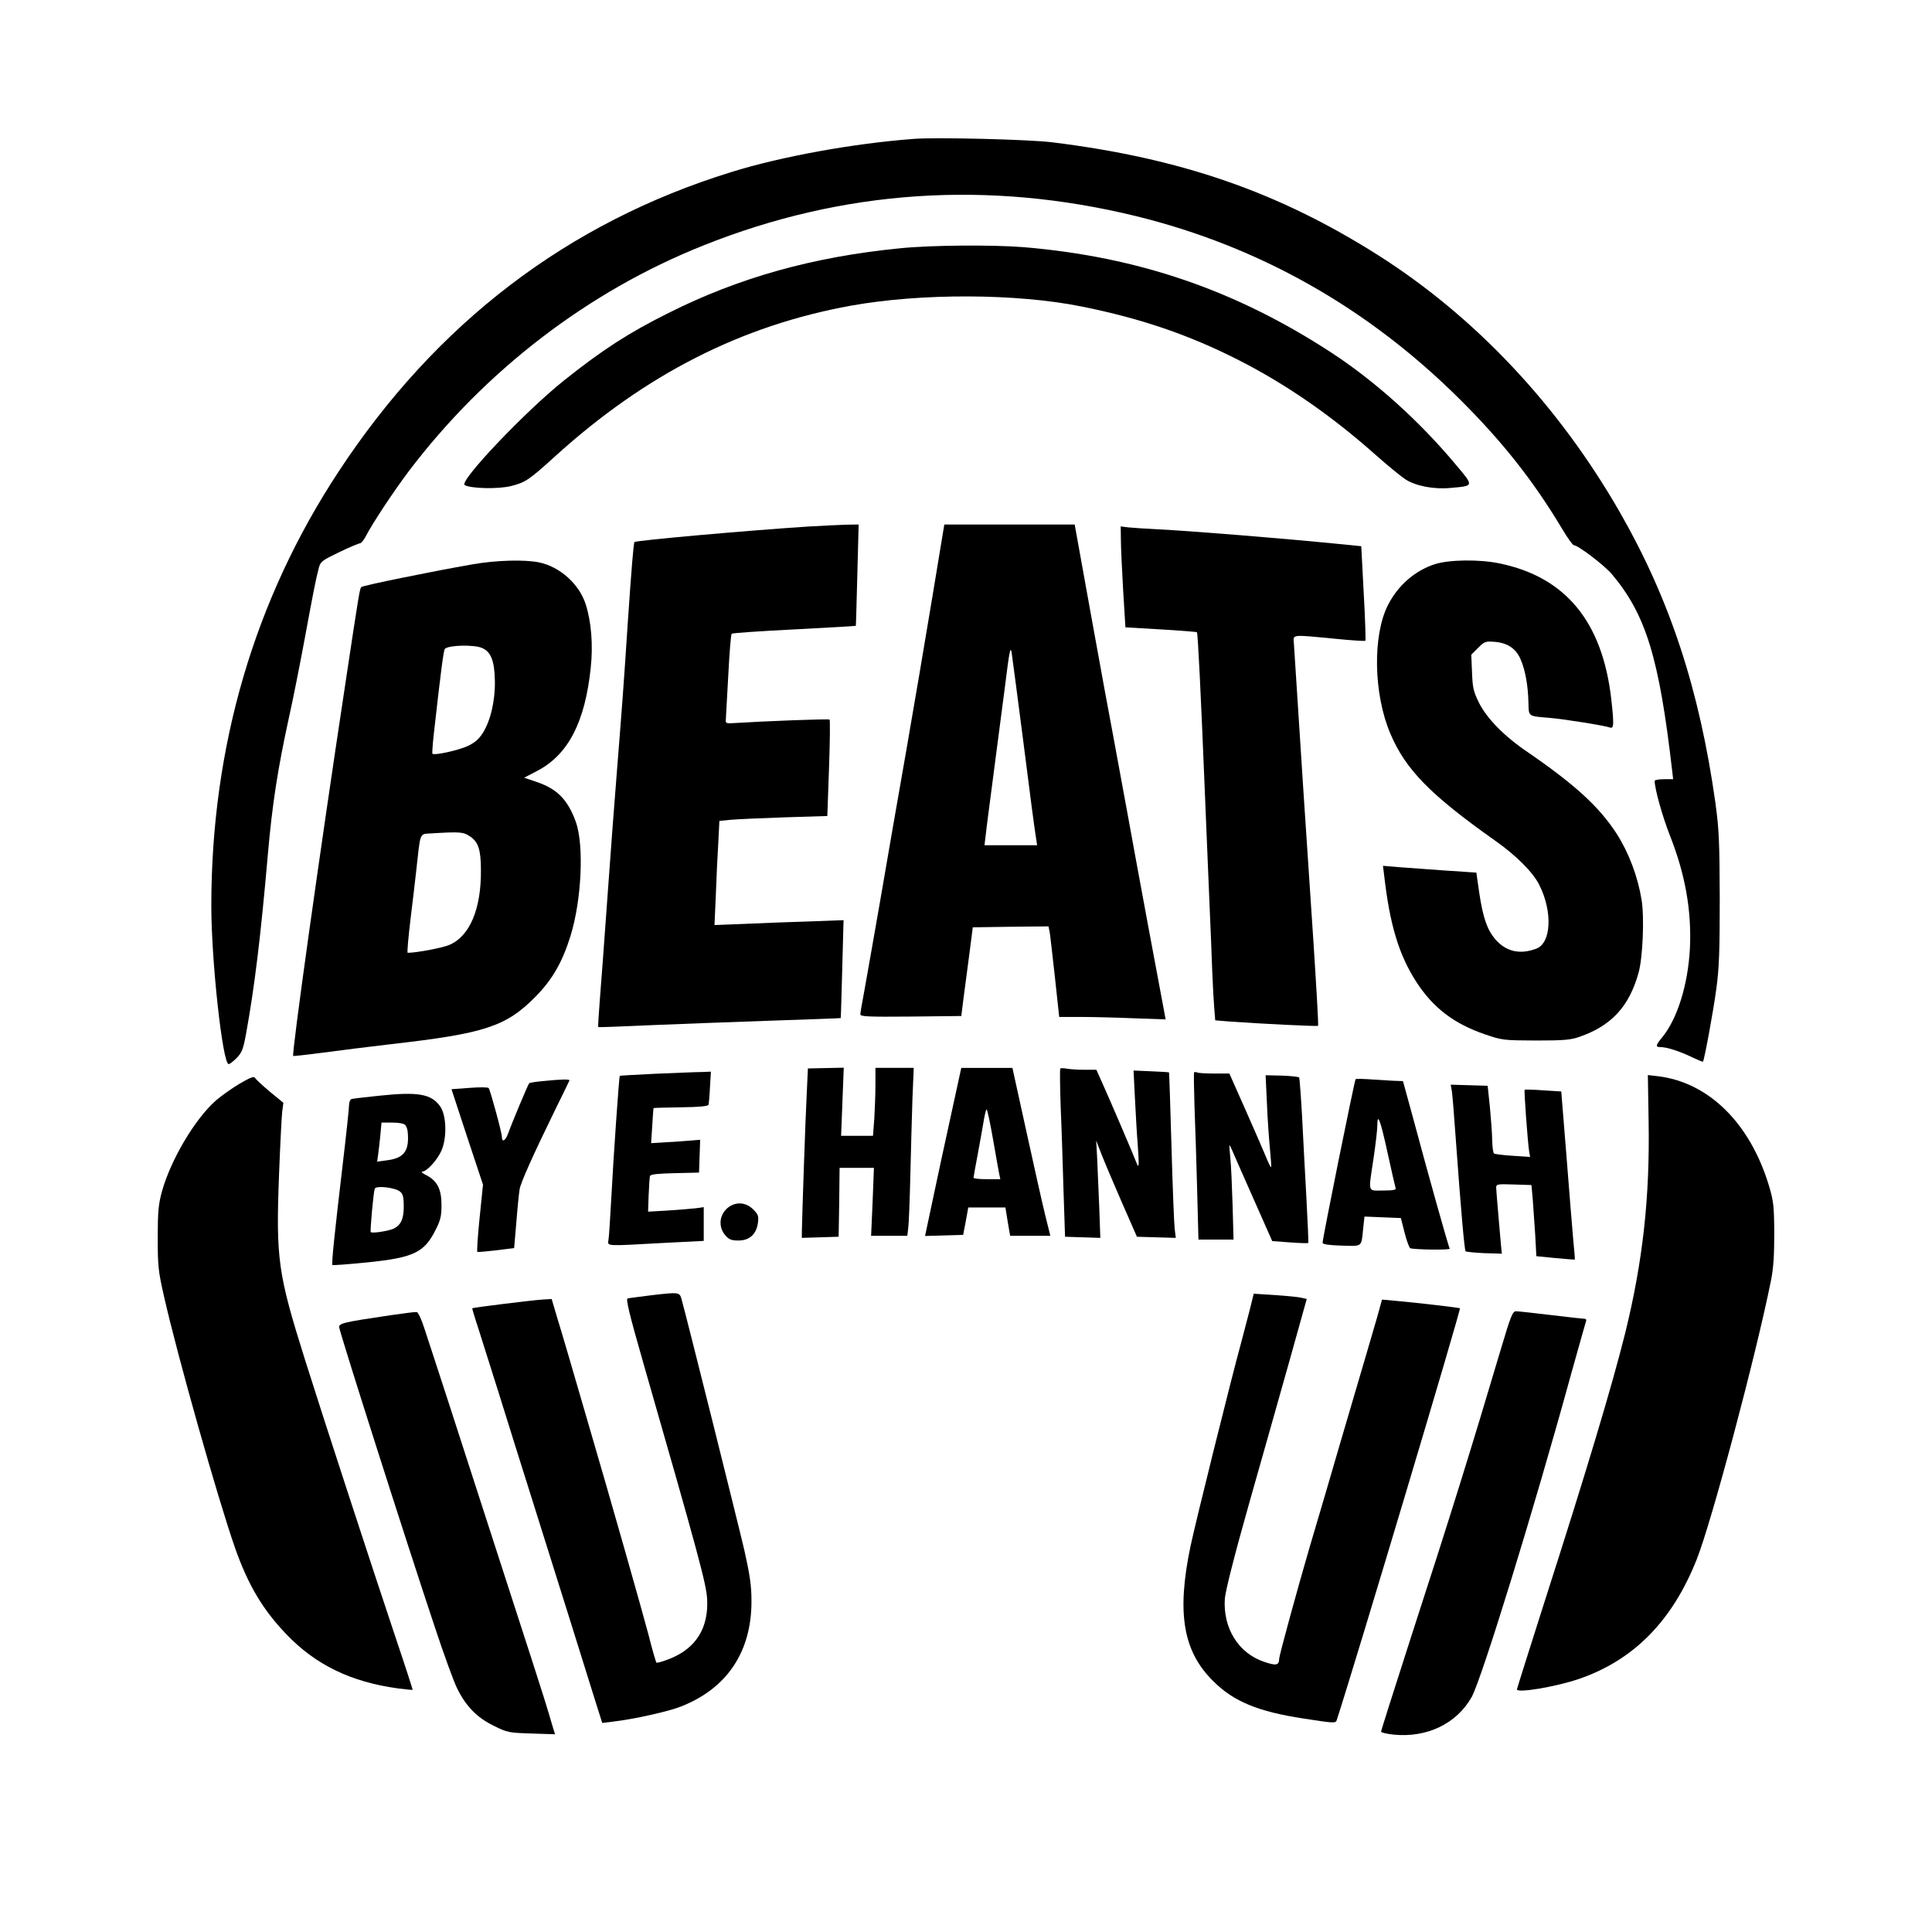 <?xml version="1.0" standalone="no"?>
<!DOCTYPE svg PUBLIC "-//W3C//DTD SVG 20010904//EN"
 "http://www.w3.org/TR/2001/REC-SVG-20010904/DTD/svg10.dtd">
<svg version="1.0" xmlns="http://www.w3.org/2000/svg"
 width="1024pt" height="1024pt" viewBox="0 0 1024 1024"
 preserveAspectRatio="xMidYMid meet">

<g transform="translate(0,1024) scale(0.1,-0.1)"
fill="#000000" stroke="none">
<path d="M4845 9504 c-322 -24 -706 -94 -969 -176 -867 -268 -1564 -800 -2081
-1587 -447 -679 -675 -1457 -675 -2303 0 -291 60 -838 92 -838 6 0 25 15 42
32 28 29 35 46 50 128 45 247 78 516 116 955 23 262 52 449 110 715 23 102 61
295 86 430 46 248 57 306 74 371 9 33 18 39 107 82 54 26 104 47 110 47 7 0
22 18 33 40 34 66 147 237 227 343 405 534 951 953 1561 1196 740 296 1511
347 2295 155 654 -161 1231 -488 1718 -974 224 -223 387 -430 538 -682 29 -49
57 -88 63 -88 22 0 160 -105 201 -153 181 -215 251 -444 320 -1044 l5 -43 -49
0 c-27 0 -49 -4 -49 -9 0 -41 41 -188 80 -287 83 -210 116 -401 107 -599 -10
-193 -66 -374 -147 -473 -36 -44 -37 -52 -7 -52 32 0 103 -23 166 -54 30 -14
56 -25 57 -23 7 7 55 267 71 387 15 109 18 202 18 480 -1 302 -4 365 -23 505
-85 602 -241 1077 -507 1541 -324 564 -765 1034 -1280 1361 -528 335 -1047
515 -1730 599 -123 15 -610 27 -730 18z"/>
<path d="M4770 8924 c-459 -45 -853 -155 -1227 -343 -211 -105 -351 -196 -553
-357 -206 -164 -560 -537 -527 -555 33 -19 180 -22 246 -5 76 19 95 32 236
160 478 433 986 691 1566 796 373 67 879 65 1224 -5 313 -63 564 -149 825
-281 253 -128 496 -296 730 -504 63 -56 134 -114 158 -130 55 -36 153 -55 242
-46 123 11 123 8 28 121 -194 233 -430 445 -663 597 -506 330 -1022 507 -1630
558 -162 13 -490 11 -655 -6z"/>
<path d="M4280 7449 c-309 -20 -908 -73 -917 -82 -5 -6 -15 -123 -38 -462 -18
-279 -29 -424 -55 -750 -11 -137 -34 -436 -50 -664 -16 -228 -35 -477 -41
-553 -6 -76 -10 -140 -8 -142 2 -1 123 3 269 10 146 6 434 17 640 24 206 7
376 13 376 14 1 0 4 118 8 260 l7 259 -188 -7 c-103 -3 -257 -9 -342 -13
l-154 -6 7 159 c3 87 9 212 13 276 l6 117 61 6 c34 3 162 9 286 13 l225 7 9
253 c5 139 6 255 3 258 -4 5 -342 -8 -517 -19 -30 -2 -35 1 -33 18 1 11 6 117
13 235 6 118 14 218 18 221 4 4 153 14 331 23 179 9 326 18 327 19 1 1 4 122
8 270 l7 267 -68 -1 c-37 -1 -129 -6 -203 -10z"/>
<path d="M4941 7072 c-35 -213 -97 -576 -137 -807 -41 -231 -103 -591 -139
-800 -36 -209 -75 -426 -85 -483 -11 -57 -20 -110 -20 -118 0 -12 38 -14 267
-12 l268 3 12 95 c7 52 21 158 31 235 l18 140 201 3 200 2 6 -27 c3 -16 15
-124 28 -240 l23 -213 111 0 c60 0 187 -3 281 -7 l172 -6 -9 49 c-5 27 -43
229 -84 449 -41 220 -92 499 -114 620 -22 121 -54 292 -70 380 -17 88 -70 377
-118 643 l-87 482 -346 0 -345 0 -64 -388z m484 -772 c30 -239 59 -459 64
-487 l8 -53 -140 0 -139 0 7 58 c3 31 22 172 40 312 18 140 46 354 62 475 23
187 29 213 35 175 4 -25 32 -241 63 -480z"/>
<path d="M5941 7378 c0 -40 6 -161 12 -268 l12 -195 188 -11 c103 -6 189 -13
191 -15 5 -5 21 -331 41 -824 8 -203 20 -473 25 -600 6 -126 12 -293 15 -370
3 -77 8 -168 11 -202 l5 -61 72 -6 c167 -12 469 -27 473 -23 3 3 -9 207 -25
453 -24 350 -85 1281 -103 1572 -4 51 -18 49 213 27 89 -9 164 -14 166 -11 2
2 -1 116 -9 252 l-13 249 -120 12 c-291 29 -781 69 -965 78 -63 3 -132 8 -152
10 l-38 5 1 -72z"/>
<path d="M2505 7249 c-213 -37 -580 -112 -589 -120 -9 -8 -10 -10 -85 -509
-139 -916 -286 -1968 -277 -1977 1 -1 69 6 152 17 82 11 248 32 369 46 492 56
606 93 760 248 92 92 146 187 189 326 59 191 72 481 28 604 -43 118 -99 175
-209 212 l-65 22 71 37 c163 86 252 258 282 546 13 120 3 245 -27 337 -34 106
-136 198 -246 221 -74 16 -229 12 -353 -10z m49 -443 c48 -20 67 -68 69 -174
2 -106 -23 -212 -64 -277 -22 -34 -43 -52 -82 -70 -48 -22 -175 -50 -185 -40
-2 2 1 48 7 102 36 322 52 448 59 454 20 20 153 23 196 5z m-63 -999 c44 -29
58 -71 58 -178 2 -206 -59 -351 -167 -397 -36 -16 -175 -42 -221 -42 -4 0 2
73 18 205 6 44 17 143 26 220 25 224 16 203 83 208 150 9 168 8 203 -16z"/>
<path d="M7606 7250 c-106 -34 -196 -112 -249 -216 -83 -162 -77 -473 12 -682
81 -191 211 -324 556 -568 111 -78 201 -168 234 -235 71 -142 63 -307 -16
-337 -87 -33 -161 -16 -218 50 -43 51 -65 114 -85 248 l-15 105 -165 11 c-91
7 -202 15 -247 18 l-83 7 6 -48 c30 -264 78 -423 170 -566 89 -138 199 -222
361 -278 96 -33 101 -33 273 -34 146 0 184 3 230 19 171 59 265 161 315 341
22 80 31 290 16 384 -20 124 -67 250 -133 353 -93 143 -220 259 -473 433 -123
83 -216 179 -257 262 -29 59 -33 79 -36 160 l-4 93 36 36 c34 34 39 36 90 32
67 -6 112 -36 136 -94 24 -54 39 -138 41 -227 2 -77 -4 -72 114 -82 80 -7 292
-41 318 -51 21 -8 22 17 7 151 -47 410 -242 647 -593 719 -106 22 -266 20
-341 -4z"/>
<path d="M4276 4446 c-7 -126 -25 -666 -26 -734 l0 -33 98 3 97 3 3 183 2 182
91 0 91 0 -7 -180 -8 -180 96 0 96 0 5 43 c3 23 8 148 11 277 3 129 8 310 11
403 l7 167 -102 0 -101 0 0 -88 c0 -49 -3 -130 -6 -180 l-7 -92 -85 0 -84 0 7
180 7 181 -95 -2 -95 -2 -6 -131z"/>
<path d="M5041 4332 c-30 -136 -73 -336 -96 -445 l-42 -198 101 3 101 3 14 73
13 72 99 0 98 0 12 -75 13 -75 107 0 106 0 -28 113 c-15 61 -60 262 -100 445
l-73 332 -135 0 -136 0 -54 -248z m222 -129 c15 -87 30 -170 33 -185 l6 -28
-71 0 c-39 0 -71 3 -71 8 0 4 9 54 20 112 11 58 25 138 32 178 6 39 14 72 17
72 4 0 19 -71 34 -157z"/>
<path d="M5620 4577 c-3 -3 -2 -97 2 -209 5 -111 11 -311 15 -443 l8 -240 94
-3 93 -3 -6 168 c-4 92 -9 209 -11 258 l-5 90 29 -75 c16 -41 65 -156 108
-255 l79 -180 103 -3 103 -3 -6 48 c-3 26 -11 224 -17 438 -6 215 -12 391 -13
391 0 1 -43 4 -94 6 l-94 4 7 -140 c4 -78 10 -190 15 -251 8 -109 7 -135 -6
-99 -10 28 -147 348 -183 427 l-30 67 -64 0 c-36 0 -77 3 -93 6 -16 3 -31 3
-34 1z"/>
<path d="M3476 4549 c-104 -5 -190 -10 -191 -11 -4 -5 -34 -436 -45 -648 -6
-107 -12 -207 -15 -222 -5 -34 -19 -33 288 -16 l217 11 0 90 0 89 -42 -6 c-24
-3 -90 -8 -148 -12 l-105 -6 3 88 c2 49 5 94 7 101 3 9 42 13 132 15 l128 3 3
87 3 87 -48 -4 c-26 -2 -85 -7 -130 -9 l-82 -5 6 92 c3 51 6 93 7 94 1 1 66 3
145 4 92 1 144 6 146 13 2 6 6 48 8 94 l5 82 -51 -2 c-29 0 -137 -5 -241 -9z"/>
<path d="M6329 4556 c-2 -2 -1 -82 2 -178 4 -95 10 -293 14 -440 l7 -268 93 0
93 0 -5 183 c-3 100 -8 212 -12 250 -4 37 -6 67 -4 67 1 0 10 -17 18 -37 9
-21 59 -135 112 -254 l96 -217 94 -7 c52 -4 96 -5 97 -3 2 1 -3 111 -10 243
-7 132 -18 327 -23 433 -6 106 -13 197 -15 201 -3 4 -44 8 -91 10 l-87 2 7
-148 c3 -81 11 -190 16 -242 5 -52 8 -95 6 -97 -2 -2 -15 24 -29 59 -14 34
-63 146 -109 250 l-83 187 -77 0 c-43 0 -84 2 -91 5 -8 3 -16 4 -19 1z"/>
<path d="M1268 4495 c-42 -25 -97 -65 -124 -88 -111 -98 -239 -314 -286 -483
-18 -67 -22 -105 -22 -244 0 -150 3 -178 33 -310 71 -315 286 -1075 377 -1335
69 -195 145 -324 270 -455 156 -164 344 -255 594 -289 41 -5 76 -9 77 -7 1 1
-40 128 -92 282 -117 349 -379 1151 -479 1469 -143 455 -154 532 -137 980 6
159 14 310 17 335 l6 45 -72 59 c-39 33 -74 65 -78 73 -6 10 -26 2 -84 -32z"/>
<path d="M8738 4297 c7 -405 -31 -744 -124 -1122 -69 -277 -203 -725 -430
-1432 -79 -248 -144 -454 -144 -457 0 -21 203 13 325 54 292 99 498 307 628
635 80 202 315 1085 394 1480 13 65 17 134 17 250 -1 144 -4 169 -28 250 -100
332 -320 549 -590 581 l-52 6 4 -245z"/>
<path d="M7185 4520 c-7 -12 -175 -843 -175 -867 0 -8 34 -13 100 -15 113 -3
105 -10 115 90 l7 64 97 -4 96 -4 20 -79 c11 -43 25 -80 30 -81 30 -8 213 -10
209 -2 -7 10 -118 407 -194 691 l-54 197 -30 1 c-17 0 -73 4 -124 7 -52 4 -95
5 -97 2z m169 -388 c21 -97 41 -183 43 -189 4 -10 -13 -13 -66 -13 -84 0 -79
-17 -51 170 11 74 20 152 20 173 0 74 16 33 54 -141z"/>
<path d="M2878 4510 c-38 -3 -70 -9 -73 -11 -6 -6 -92 -211 -112 -267 -14 -39
-33 -49 -33 -17 0 22 -62 249 -70 258 -4 5 -50 5 -102 1 l-95 -7 83 -253 84
-253 -18 -176 c-10 -97 -15 -178 -12 -180 3 -2 48 2 100 8 l95 12 12 140 c6
77 14 154 17 171 4 32 71 182 192 429 38 77 70 143 72 148 4 8 -42 7 -140 -3z"/>
<path d="M7695 4458 c3 -18 12 -127 20 -243 29 -402 47 -600 53 -607 4 -3 49
-8 100 -10 50 -1 92 -3 92 -3 -1 0 -30 336 -30 350 0 19 6 20 94 17 l93 -3 7
-77 c3 -42 9 -127 13 -188 l6 -112 101 -10 c56 -5 102 -9 103 -8 1 1 -3 51 -9
111 -5 61 -22 261 -36 445 l-27 335 -95 6 c-52 4 -97 5 -99 3 -4 -3 16 -278
24 -328 l5 -28 -91 6 c-50 3 -95 9 -100 12 -5 3 -9 33 -10 67 0 34 -6 114 -12
177 l-12 115 -98 3 -98 3 6 -33z"/>
<path d="M2015 4433 c-77 -8 -146 -16 -152 -18 -7 -2 -13 -17 -13 -32 0 -16
-15 -159 -34 -318 -42 -357 -60 -525 -54 -530 2 -2 85 4 184 14 246 25 303 52
363 173 26 51 31 73 31 131 0 83 -22 127 -78 157 -21 10 -32 19 -25 20 25 0
81 62 103 112 30 70 26 187 -7 234 -47 66 -117 78 -318 57z m133 -156 c6 -7
12 -23 13 -37 9 -98 -18 -137 -104 -149 l-58 -8 5 36 c3 20 8 66 12 104 l6 67
58 0 c34 0 62 -5 68 -13z m-26 -354 c14 -12 18 -31 18 -77 0 -65 -14 -97 -51
-117 -26 -13 -118 -28 -124 -19 -4 7 14 206 21 229 6 19 111 7 136 -16z"/>
<path d="M3849 3831 c-38 -39 -40 -97 -5 -138 20 -23 32 -28 70 -28 58 0 95
33 103 93 5 36 2 45 -25 72 -42 42 -101 42 -143 1z"/>
<path d="M3453 3375 c-62 -8 -119 -15 -126 -17 -11 -2 7 -78 83 -343 295
-1026 333 -1169 338 -1250 8 -151 -57 -258 -191 -314 -40 -16 -75 -27 -78 -23
-3 4 -23 72 -43 152 -32 121 -197 703 -315 1105 -97 334 -143 491 -169 575
l-28 95 -50 -3 c-48 -3 -367 -42 -371 -46 -1 -1 13 -49 32 -106 18 -58 67
-213 109 -345 41 -132 129 -413 196 -625 141 -447 251 -800 310 -989 l42 -133
57 7 c106 12 296 54 360 80 245 96 375 291 374 560 0 79 -8 135 -37 265 -32
138 -307 1240 -334 1335 -10 36 -13 37 -159 20z"/>
<path d="M6623 3294 c-13 -49 -32 -123 -43 -164 -56 -204 -242 -953 -270
-1085 -74 -354 -40 -557 120 -715 109 -109 238 -162 482 -199 160 -25 167 -25
173 -8 105 324 659 2177 653 2183 -4 3 -242 31 -338 39 l-75 7 -26 -94 c-15
-51 -70 -241 -124 -423 -53 -181 -119 -404 -145 -495 -27 -91 -67 -228 -90
-305 -61 -208 -160 -570 -160 -586 -1 -36 -15 -39 -80 -17 -137 46 -219 180
-208 336 4 43 50 226 131 512 70 245 166 587 215 760 l88 315 -30 7 c-17 4
-81 10 -141 14 l-110 7 -22 -89z"/>
<path d="M2070 3269 c-252 -37 -275 -43 -272 -65 9 -48 351 -1122 508 -1592
46 -139 98 -282 116 -319 47 -96 105 -156 195 -200 72 -36 80 -37 200 -41
l125 -4 -7 22 c-4 12 -15 50 -25 84 -18 63 -101 321 -312 971 -66 204 -165
510 -220 680 -56 171 -113 348 -129 395 -15 47 -33 86 -41 86 -7 1 -69 -7
-138 -17z"/>
<path d="M7956 3093 c-155 -522 -272 -899 -477 -1529 -87 -271 -159 -496 -159
-502 0 -5 30 -12 68 -16 176 -17 332 58 412 199 52 93 326 979 528 1715 39
140 74 263 77 273 5 11 2 17 -6 17 -8 0 -88 9 -179 20 -91 11 -174 20 -185 20
-18 0 -28 -26 -79 -197z"/>
</g>
</svg>
